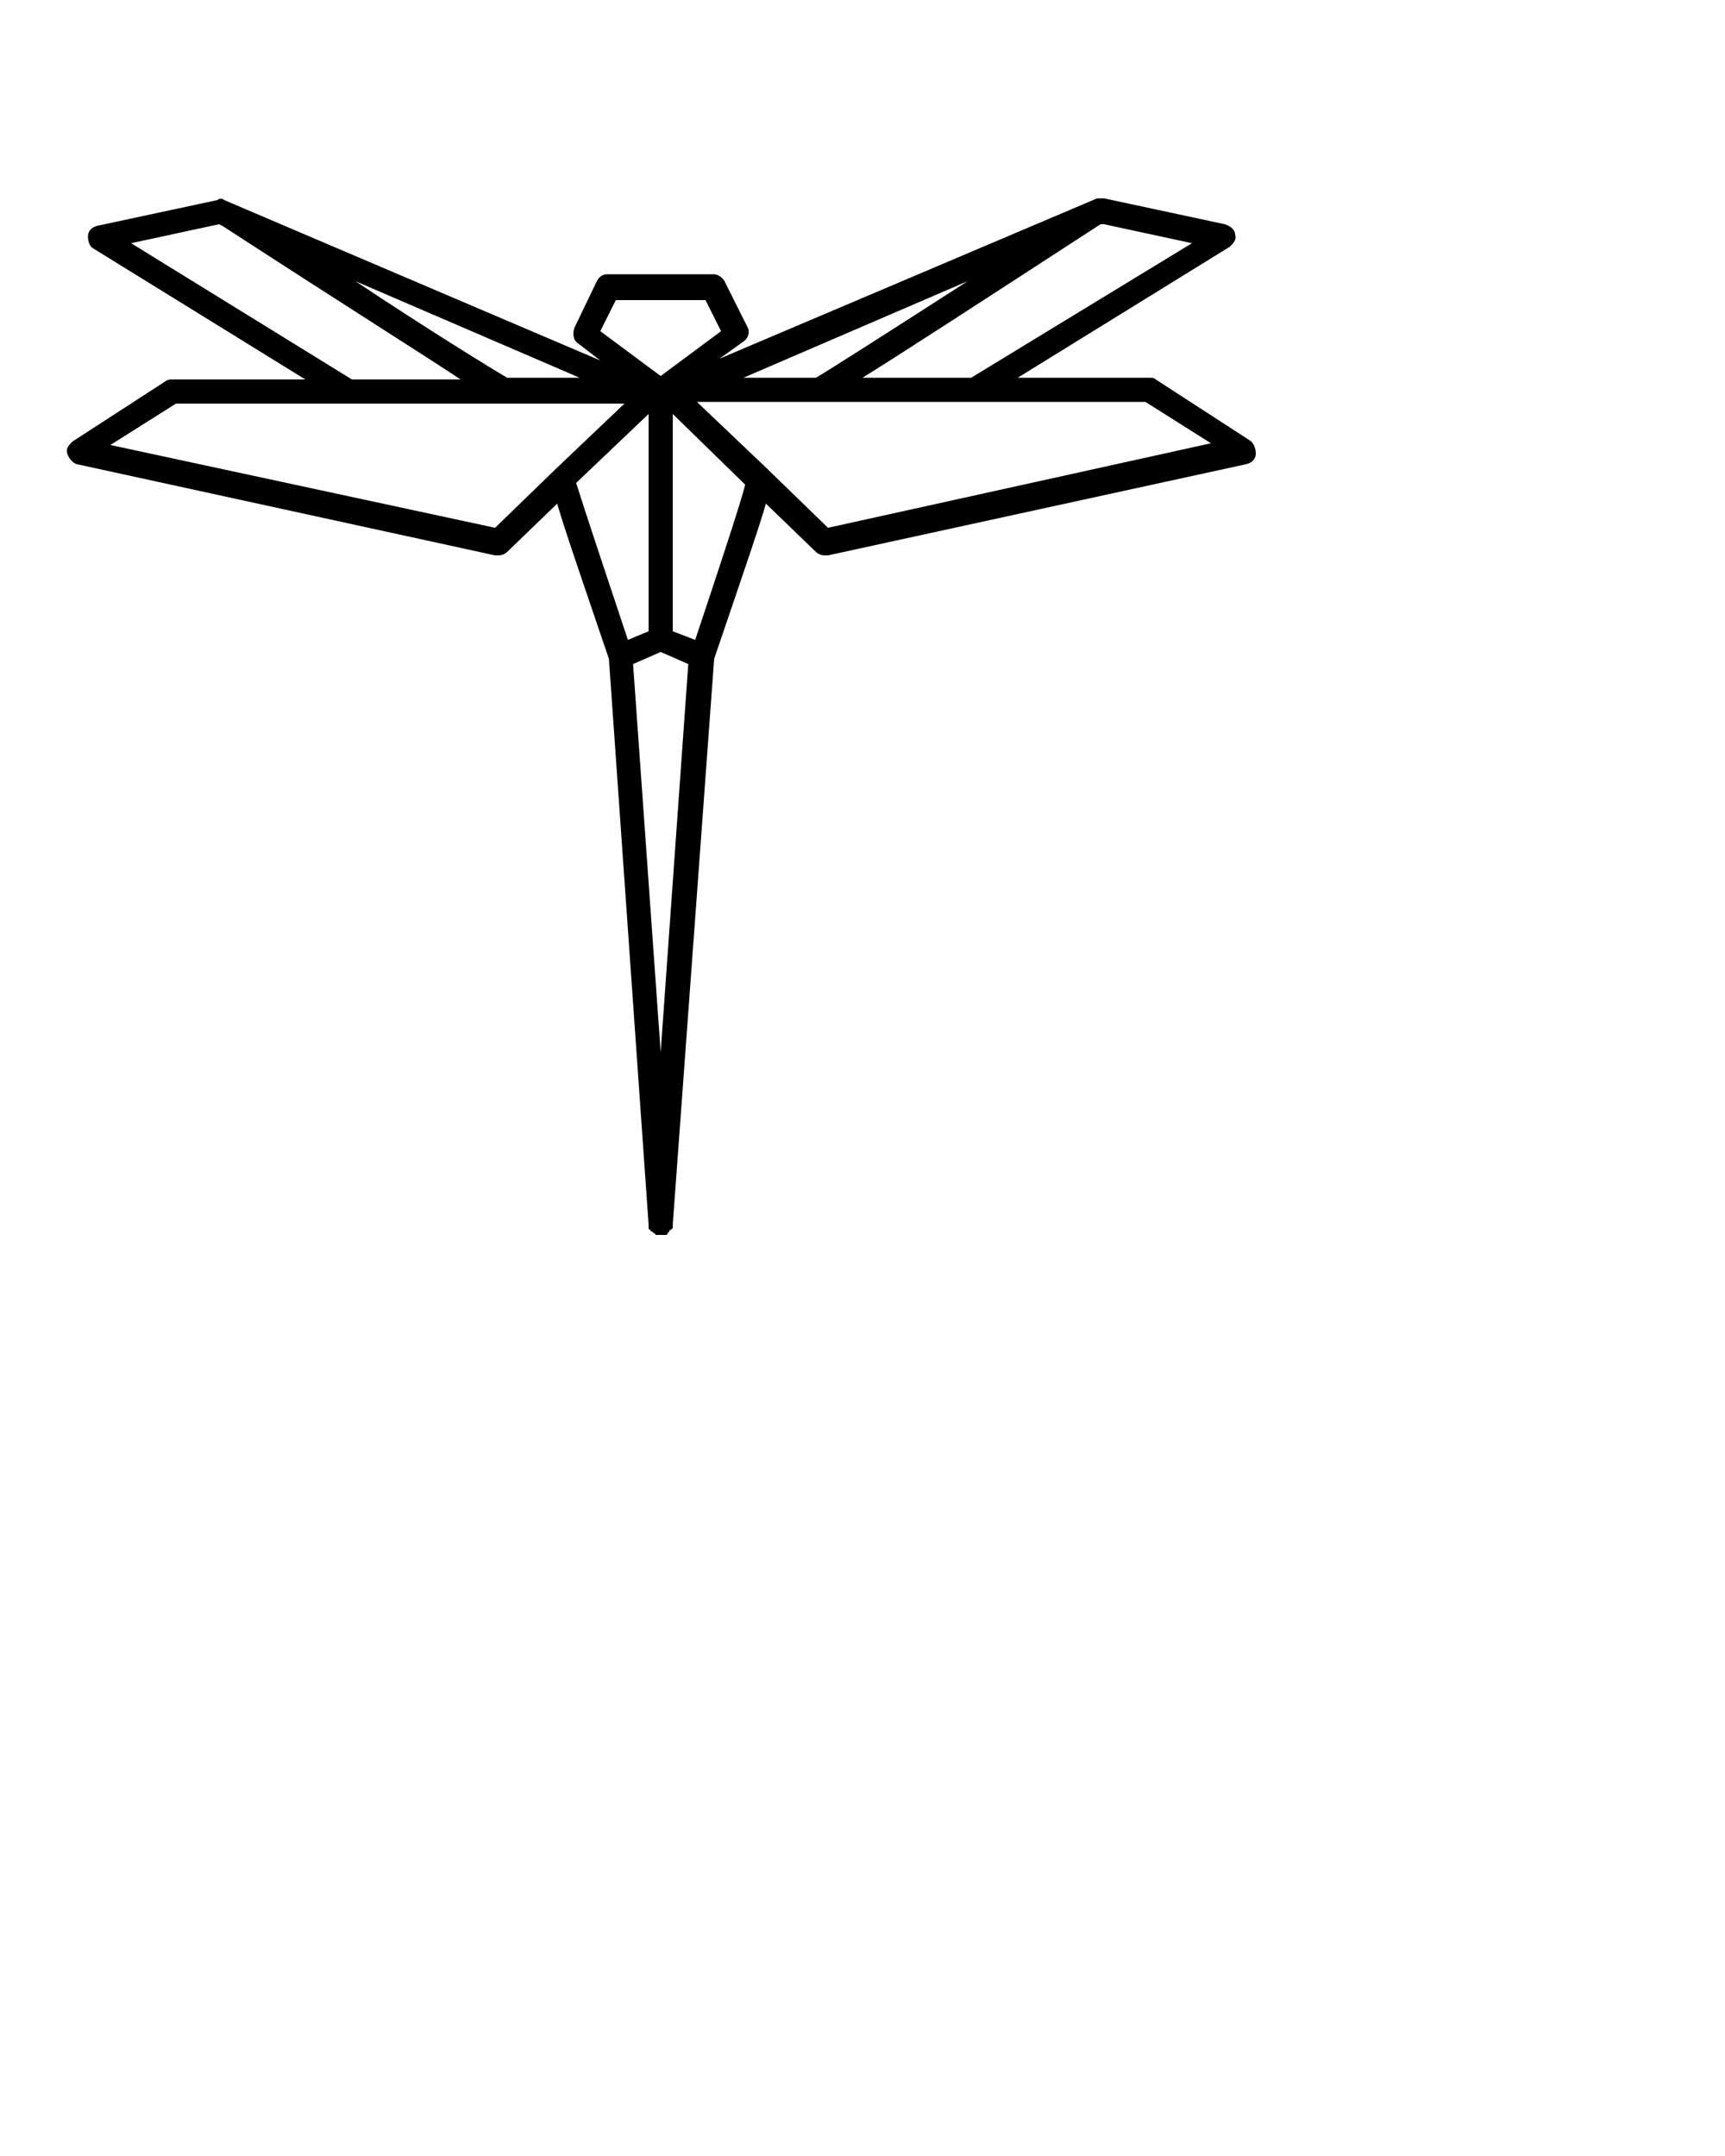 <?xml version="1.0" encoding="utf-8"?>
<!-- Generator: Adobe Illustrator 19.2.1, SVG Export Plug-In . SVG Version: 6.00 Build 0)  -->
<svg version="1.1" id="Layer_1" xmlns="http://www.w3.org/2000/svg" xmlns:xlink="http://www.w3.org/1999/xlink" x="0px" y="0px"
	 viewBox="0 0 100 125" style="enable-background:new 0 0 100 125;" xml:space="preserve">
<path d="M72.4,25.5L67,22c-0.1-0.1-0.2-0.1-0.4-0.1H59l12.3-7.6c0.2-0.2,0.4-0.4,0.3-0.7c0-0.3-0.3-0.5-0.6-0.6l-7-1.5
	c-0.1,0-0.3,0-0.4,0l-21.9,9.3l1.4-1c0.3-0.2,0.4-0.6,0.2-0.9L42,16.3c-0.1-0.2-0.4-0.4-0.6-0.4h-3.1h-3.1c-0.3,0-0.5,0.2-0.6,0.4
	l-1.3,2.7c-0.1,0.3-0.1,0.7,0.2,0.9l1.3,1L13,11.6c-0.1-0.1-0.3-0.1-0.4,0l-7,1.5c-0.3,0.1-0.5,0.3-0.5,0.6c0,0.3,0.1,0.6,0.3,0.7
	l12.3,7.6H10c-0.1,0-0.3,0-0.4,0.1l-5.4,3.5c-0.2,0.2-0.4,0.4-0.3,0.7s0.3,0.5,0.5,0.6l24.3,5.3c0,0,0.1,0,0.2,0
	c0.2,0,0.4-0.1,0.5-0.2l2.9-2.8c0.4,1.4,1.3,4,3,9L37.6,71c0,0,0,0.1,0,0.1c0,0,0,0.1,0,0.1c0,0,0,0.1,0.1,0.1c0,0,0,0.1,0.1,0.1
	c0,0,0.1,0.1,0.1,0.1c0,0,0.1,0,0.1,0.1c0,0,0.1,0,0.2,0c0,0,0.1,0,0.1,0c0,0,0,0,0,0l0,0c0,0,0,0,0,0s0,0,0,0l0,0c0,0,0,0,0,0
	c0,0,0.1,0,0.1,0c0.1,0,0.1,0,0.2,0c0,0,0.1,0,0.1-0.1c0,0,0.1-0.1,0.1-0.1c0,0,0-0.1,0.1-0.1c0,0,0.1-0.1,0.1-0.1c0,0,0-0.1,0-0.1
	c0,0,0-0.1,0-0.1l2.4-32.8c1.7-5,2.6-7.6,3-9l2.9,2.8c0.1,0.1,0.3,0.2,0.5,0.2c0.1,0,0.1,0,0.2,0l24.3-5.3c0.3-0.1,0.5-0.3,0.5-0.6
	C72.8,25.9,72.6,25.6,72.4,25.5z M56.3,21.9H50c2.1-1.3,6.1-3.9,13.8-8.9L64,13l5.1,1.1L56.3,21.9z M43.1,21.9l13-5.6
	c-4.2,2.7-8.1,5.2-8.8,5.6H43.1z M29.4,21.9c-0.7-0.4-4.6-2.8-8.8-5.6l13,5.6H29.4z M35.7,17.4h2.6h2.6l0.9,1.8l-3.5,2.6l-3.5-2.6
	L35.7,17.4z M7.6,14.1l5.1-1.1l0.2,0.1c7.7,5,11.7,7.5,13.8,8.9h-6.3L7.6,14.1z M28.7,30.6L6.4,25.8l3.8-2.4h26l-4.1,3.9
	c0,0,0,0,0,0c0,0,0,0-0.1,0.1L28.7,30.6z M37.6,24v12.6l-1.2,0.5c-1.1-3.3-2.6-7.8-3-9.1L37.6,24z M36.7,38.5l1.6-0.7l1.6,0.7
	L38.3,61L36.7,38.5z M40.3,37.1L39,36.6V24l4.2,4.1C42.9,29.3,41.4,33.8,40.3,37.1z M48,30.6l-3.4-3.3c0,0,0,0-0.1-0.1c0,0,0,0,0,0
	l-4.1-3.9h26l3.8,2.4L48,30.6z"/>
</svg>

